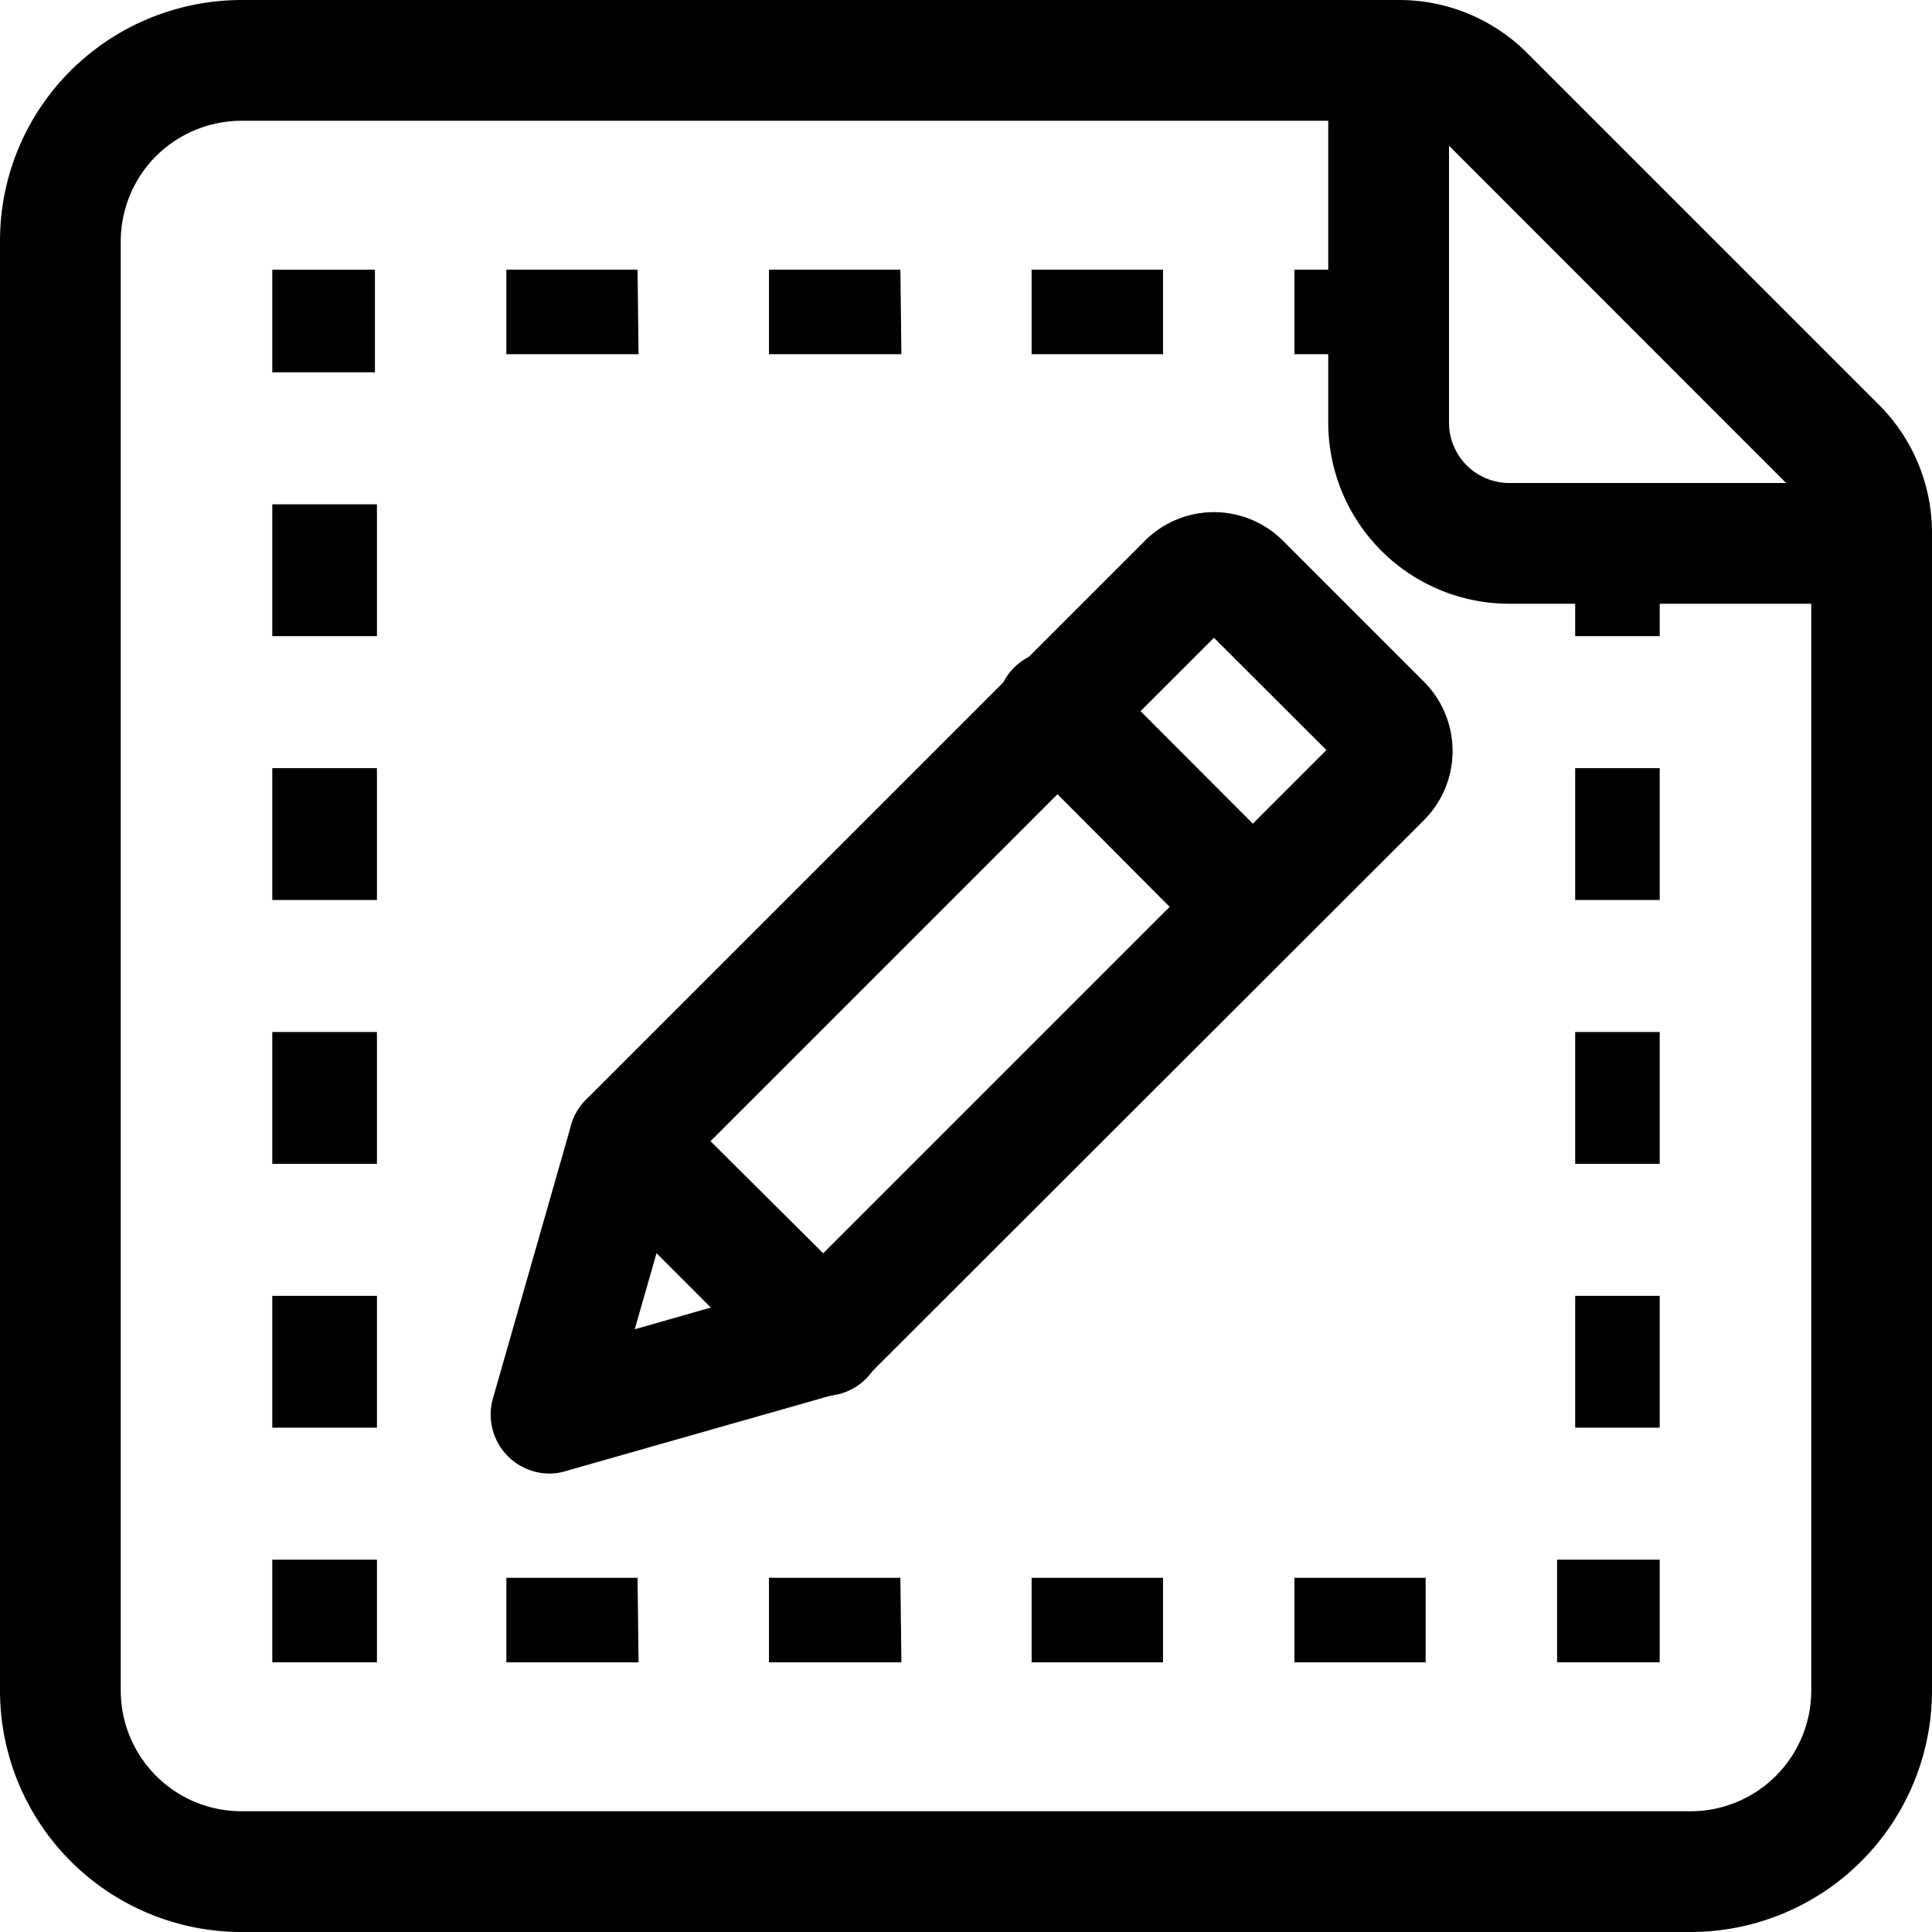 <svg xmlns="http://www.w3.org/2000/svg" viewBox="0 0 96 96"><g id="Warstwa_2" data-name="Warstwa 2"><g id="_191_create-location" data-name="191 create-location"><path d="M27.3,73.22a2.93,2.93,0,0,1-2.81-3.72l3.89-13.6a2.89,2.89,0,0,1,.74-1.26L56.88,26.88a4.85,4.85,0,0,1,6.88,0l7,7a4.87,4.87,0,0,1,0,6.87l0,0L43,68.48a3,3,0,0,1-1.27.74L28.1,73.1A2.77,2.77,0,0,1,27.3,73.22Zm13.59-6.81h0Zm-7.11-8.18-2.24,7.82,7.82-2.23L65.91,37.27l-5.59-5.58Z"/><path d="M62.26,48a2.89,2.89,0,0,1-2.06-.85L50.49,37.4a2.92,2.92,0,1,1,4.12-4.13L64.32,43a2.92,2.92,0,0,1,0,4.13A2.89,2.89,0,0,1,62.26,48Z"/><path d="M40.89,69.33a2.91,2.91,0,0,1-2.06-.85l-9.71-9.71a2.91,2.91,0,1,1,4.12-4.12L43,64.36a2.91,2.91,0,0,1-2.07,5Z"/></g><g id="_86_file" data-name="86 file"><g id="Path"><path d="M12,96A12,12,0,0,1,0,84V12a11.94,11.94,0,0,1,3.52-8.5A12.07,12.07,0,0,1,12,0H69.52a9,9,0,0,1,6.36,2.63L93.37,20.12A9,9,0,0,1,96,26.48V84A12,12,0,0,1,84,96H12ZM12,6A6.06,6.06,0,0,0,7.76,7.75,6,6,0,0,0,6,12V84a6,6,0,0,0,6,6H84a6,6,0,0,0,6-6V26.48a3,3,0,0,0-.88-2.11h0L71.64,6.88A3,3,0,0,0,69.52,6H12Z"/></g><g id="Path-2" data-name="Path"><path d="M93,30H75a9,9,0,0,1-9-9V3a3,3,0,0,1,6,0V21a3,3,0,0,0,3,3H93a3,3,0,0,1,0,6Z"/></g><polygon points="82.47 82.6 77.37 82.6 77.37 78.4 77.37 77.5 78.27 77.5 82.47 77.5 82.47 82.6"/><path d="M70.84,82.6H64.32V78.4h6.52Zm-13.05,0H51.26V78.4h6.53Zm-13,0H38.21V78.4h6.53Zm-13.06,0H25.16V78.4h6.52Z"/><polygon points="18.73 82.6 13.53 82.6 13.53 77.5 17.83 77.5 18.73 77.5 18.73 78.4 18.73 82.6"/><path d="M18.73,70.94h-5.2V64.39h5.2Zm0-13.11h-5.2V51.28h5.2Zm0-13.11h-5.2V38.17h5.2Zm0-13.11h-5.2V25.06h5.2Z"/><polygon points="17.73 18.5 13.53 18.5 13.53 13.4 18.63 13.4 18.63 18.5 17.73 18.5"/><path d="M70.84,17.6H64.32V13.4h6.52Zm-13.05,0H51.26V13.4h6.53Zm-13,0H38.21V13.4h6.53Zm-13.06,0H25.16V13.4h6.52Z"/><path d="M82.47,70.94h-4.2V64.39h4.2Zm0-13.11h-4.2V51.28h4.2Zm0-13.11h-4.2V38.17h4.2Zm0-13.11h-4.2V25.06h4.2Z"/></g></g></svg>